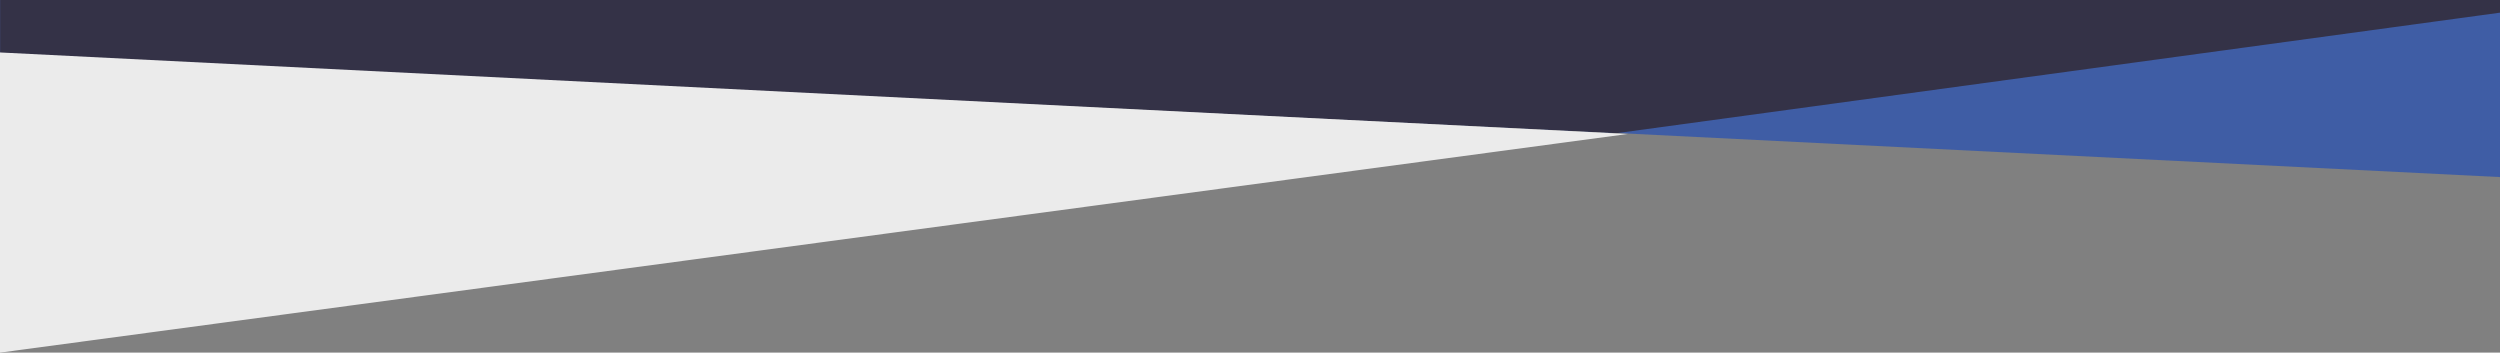 <svg id="Component_2_1" data-name="Component 2 – 1" xmlns="http://www.w3.org/2000/svg" width="909.543" height="128.287" viewBox="0 0 909.543 128.287">
  <rect x="0" y="0" width="909.543" height="128.287" fill="#808080" stroke="none"/>
  <path id="Path_151" data-name="Path 151" d="M4288.5,10202v64.3l-909.494-45.377v-18.992Z" transform="translate(-3378.957 -10201.875)" fill="#3f5da5"/>
  <path id="Path_153" data-name="Path 153" d="M4288.5,10206.48v-4.605H3379.007v19.62l588.042,28.84Z" transform="translate(-3378.957 -10201.875)" fill="#343247"/>
  <path id="Path_154" data-name="Path 154" d="M3971.145,10250.614l-592.188,79.548v-109.2Z" transform="translate(-3378.957 -10201.875)" fill="#ebebeb"/>
</svg>
